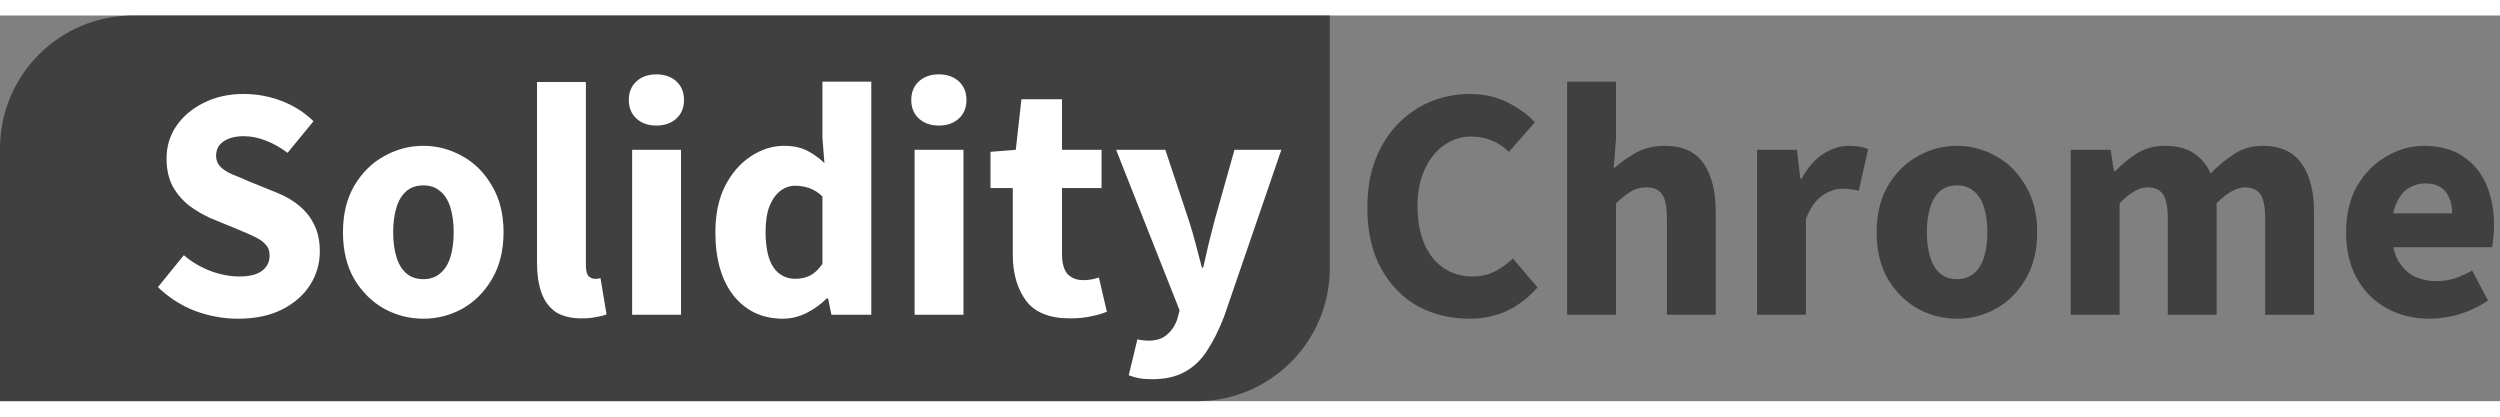 <svg width="270" height="45" viewBox="0 0 376 58" fill="none" xmlns="http://www.w3.org/2000/svg">
<rect x="0" y="0" width="376" height="58" fill="#808080" stroke="none"/>
<path d="M0 20C0 8.954 8.954 0 20 0H200V38C200 49.046 191.046 58 180 58H0V20Z" fill="#404040"/>
<path d="M35.8 45.6C33.633 45.6 31.5 45.217 29.4 44.45C27.3 43.65 25.417 42.45 23.75 40.85L27.65 36.05C28.817 37.05 30.133 37.833 31.6 38.4C33.1 38.967 34.567 39.25 36 39.25C37.533 39.25 38.667 38.967 39.4 38.4C40.167 37.833 40.55 37.067 40.55 36.1C40.55 35.4 40.35 34.85 39.95 34.45C39.583 34.017 39.05 33.633 38.35 33.3C37.65 32.967 36.817 32.6 35.85 32.2L31.6 30.45C30.5 29.95 29.433 29.317 28.4 28.55C27.4 27.75 26.583 26.783 25.95 25.65C25.35 24.483 25.05 23.1 25.05 21.5C25.05 19.7 25.533 18.083 26.5 16.65C27.5 15.183 28.867 14.017 30.6 13.15C32.367 12.25 34.383 11.8 36.65 11.8C38.617 11.8 40.517 12.15 42.35 12.85C44.183 13.55 45.783 14.567 47.15 15.9L43.25 20.65C42.183 19.85 41.083 19.233 39.95 18.8C38.85 18.367 37.75 18.15 36.65 18.15C35.383 18.15 34.367 18.417 33.6 18.95C32.867 19.45 32.5 20.167 32.5 21.1C32.5 21.733 32.717 22.283 33.15 22.75C33.583 23.183 34.183 23.567 34.95 23.9C35.717 24.2 36.55 24.55 37.45 24.95L41.65 26.65C42.983 27.183 44.117 27.85 45.05 28.65C46.017 29.45 46.767 30.417 47.3 31.55C47.833 32.65 48.1 33.967 48.1 35.5C48.1 37.3 47.617 38.967 46.65 40.5C45.683 42.033 44.283 43.267 42.45 44.2C40.617 45.133 38.4 45.6 35.8 45.6ZM63.683 45.6C61.583 45.6 59.617 45.1 57.783 44.1C55.95 43.067 54.45 41.583 53.283 39.65C52.15 37.683 51.583 35.333 51.583 32.6C51.583 29.867 52.15 27.533 53.283 25.6C54.45 23.633 55.95 22.15 57.783 21.15C59.617 20.117 61.583 19.6 63.683 19.6C65.75 19.6 67.7 20.117 69.533 21.15C71.367 22.15 72.85 23.633 73.983 25.6C75.15 27.533 75.733 29.867 75.733 32.6C75.733 35.333 75.15 37.683 73.983 39.65C72.85 41.583 71.367 43.067 69.533 44.1C67.7 45.1 65.75 45.6 63.683 45.6ZM63.683 39.65C64.683 39.65 65.516 39.367 66.183 38.8C66.883 38.233 67.4 37.417 67.733 36.35C68.067 35.283 68.233 34.033 68.233 32.6C68.233 31.167 68.067 29.917 67.733 28.85C67.4 27.783 66.883 26.967 66.183 26.4C65.516 25.833 64.683 25.55 63.683 25.55C62.65 25.55 61.8 25.833 61.133 26.4C60.467 26.967 59.967 27.783 59.633 28.85C59.3 29.917 59.133 31.167 59.133 32.6C59.133 34.033 59.3 35.283 59.633 36.35C59.967 37.417 60.467 38.233 61.133 38.8C61.8 39.367 62.65 39.65 63.683 39.65ZM87.518 45.55C85.851 45.55 84.518 45.217 83.518 44.55C82.551 43.85 81.851 42.883 81.418 41.65C80.984 40.383 80.768 38.917 80.768 37.25V10H88.118V37.55C88.118 38.35 88.251 38.9 88.518 39.2C88.818 39.467 89.134 39.6 89.468 39.6C89.601 39.6 89.718 39.6 89.818 39.6C89.951 39.567 90.118 39.533 90.318 39.5L91.218 44.95C90.818 45.117 90.301 45.25 89.668 45.35C89.068 45.483 88.351 45.55 87.518 45.55ZM95.074 45V20.2H102.424V45H95.074ZM98.724 16.55C97.491 16.55 96.491 16.2 95.724 15.5C94.958 14.8 94.574 13.867 94.574 12.7C94.574 11.533 94.958 10.6 95.724 9.9C96.491 9.2 97.491 8.85 98.724 8.85C99.958 8.85 100.958 9.2 101.724 9.9C102.491 10.6 102.874 11.533 102.874 12.7C102.874 13.867 102.491 14.8 101.724 15.5C100.958 16.2 99.958 16.55 98.724 16.55ZM117.743 45.6C114.676 45.6 112.209 44.45 110.343 42.15C108.509 39.817 107.593 36.633 107.593 32.6C107.593 29.9 108.076 27.583 109.043 25.65C110.043 23.717 111.326 22.233 112.893 21.2C114.493 20.133 116.159 19.6 117.893 19.6C119.259 19.6 120.409 19.833 121.343 20.3C122.276 20.767 123.159 21.4 123.993 22.2L123.693 18.4V9.95H131.043V45H125.043L124.543 42.55H124.343C123.476 43.417 122.459 44.15 121.293 44.75C120.126 45.317 118.943 45.6 117.743 45.6ZM119.643 39.6C120.443 39.6 121.176 39.433 121.843 39.1C122.509 38.767 123.126 38.183 123.693 37.35V27.2C123.059 26.6 122.393 26.183 121.693 25.95C120.993 25.717 120.293 25.6 119.593 25.6C118.793 25.6 118.059 25.85 117.393 26.35C116.726 26.85 116.176 27.617 115.743 28.65C115.343 29.65 115.143 30.933 115.143 32.5C115.143 34.933 115.543 36.733 116.343 37.9C117.143 39.033 118.243 39.6 119.643 39.6ZM137.555 45V20.2H144.905V45H137.555ZM141.205 16.55C139.971 16.55 138.971 16.2 138.205 15.5C137.438 14.8 137.055 13.867 137.055 12.7C137.055 11.533 137.438 10.6 138.205 9.9C138.971 9.2 139.971 8.85 141.205 8.85C142.438 8.85 143.438 9.2 144.205 9.9C144.971 10.6 145.355 11.533 145.355 12.7C145.355 13.867 144.971 14.8 144.205 15.5C143.438 16.2 142.438 16.55 141.205 16.55ZM160.923 45.55C157.856 45.55 155.656 44.667 154.323 42.9C152.99 41.1 152.323 38.783 152.323 35.95V25.95H148.973V20.5L152.773 20.2L153.623 12.6H159.723V20.2H165.673V25.95H159.723V35.85C159.723 37.25 160.006 38.267 160.573 38.9C161.173 39.5 161.956 39.8 162.923 39.8C163.323 39.8 163.723 39.767 164.123 39.7C164.523 39.633 164.906 39.533 165.273 39.4L166.473 44.55C165.84 44.817 165.04 45.05 164.073 45.25C163.14 45.45 162.09 45.55 160.923 45.55ZM173.264 54.7C172.53 54.7 171.88 54.65 171.314 54.55C170.78 54.45 170.264 54.3 169.764 54.1L171.064 48.7C171.43 48.8 171.73 48.85 171.964 48.85C172.23 48.883 172.48 48.9 172.714 48.9C173.947 48.9 174.897 48.583 175.564 47.95C176.264 47.35 176.764 46.583 177.064 45.65L177.414 44.35L167.864 20.2H175.264L178.814 30.85C179.18 31.983 179.514 33.133 179.814 34.3C180.114 35.467 180.43 36.667 180.764 37.9H180.964C181.23 36.733 181.497 35.567 181.764 34.4C182.064 33.2 182.364 32.017 182.664 30.85L185.664 20.2H192.714L184.114 45.25C183.314 47.317 182.447 49.05 181.514 50.45C180.614 51.85 179.497 52.9 178.164 53.6C176.864 54.333 175.23 54.7 173.264 54.7Z" fill="white"/>
<path d="M220.998 45.6C218.198 45.6 215.631 44.983 213.298 43.75C210.998 42.483 209.148 40.6 207.748 38.1C206.348 35.6 205.648 32.533 205.648 28.9C205.648 26.2 206.048 23.8 206.848 21.7C207.681 19.567 208.814 17.767 210.248 16.3C211.681 14.833 213.314 13.717 215.148 12.95C217.014 12.183 218.981 11.8 221.048 11.8C223.148 11.8 225.031 12.217 226.698 13.05C228.364 13.883 229.748 14.883 230.848 16.05L226.948 20.5C226.148 19.733 225.281 19.167 224.348 18.8C223.414 18.4 222.364 18.2 221.198 18.2C219.764 18.2 218.431 18.633 217.198 19.5C215.998 20.333 215.031 21.533 214.298 23.1C213.564 24.667 213.198 26.517 213.198 28.65C213.198 30.883 213.548 32.8 214.248 34.4C214.948 35.967 215.914 37.167 217.148 38C218.414 38.833 219.864 39.25 221.498 39.25C222.764 39.25 223.898 38.983 224.898 38.45C225.898 37.917 226.781 37.283 227.548 36.55L231.248 40.9C229.848 42.467 228.298 43.65 226.598 44.45C224.898 45.217 223.031 45.6 220.998 45.6ZM235.699 45V9.95H243.049V18.55L242.699 23C243.633 22.167 244.716 21.4 245.949 20.7C247.216 19.967 248.683 19.6 250.349 19.6C253.083 19.6 255.049 20.5 256.249 22.3C257.449 24.067 258.049 26.5 258.049 29.6V45H250.699V30.55C250.699 28.75 250.449 27.517 249.949 26.85C249.483 26.183 248.716 25.85 247.649 25.85C246.716 25.85 245.916 26.067 245.249 26.5C244.583 26.9 243.849 27.483 243.049 28.25V45H235.699ZM264.264 45V20.2H270.264L270.764 24.55H270.964C271.864 22.883 272.93 21.65 274.164 20.85C275.43 20.017 276.714 19.6 278.014 19.6C278.714 19.6 279.297 19.65 279.764 19.75C280.23 19.817 280.63 19.933 280.964 20.1L279.564 26.35C279.164 26.25 278.78 26.183 278.414 26.15C278.047 26.083 277.597 26.05 277.064 26.05C276.13 26.05 275.147 26.383 274.114 27.05C273.114 27.717 272.28 28.9 271.614 30.6V45H264.264ZM294.347 45.6C292.247 45.6 290.281 45.1 288.447 44.1C286.614 43.067 285.114 41.583 283.947 39.65C282.814 37.683 282.247 35.333 282.247 32.6C282.247 29.867 282.814 27.533 283.947 25.6C285.114 23.633 286.614 22.15 288.447 21.15C290.281 20.117 292.247 19.6 294.347 19.6C296.414 19.6 298.364 20.117 300.197 21.15C302.031 22.15 303.514 23.633 304.647 25.6C305.814 27.533 306.397 29.867 306.397 32.6C306.397 35.333 305.814 37.683 304.647 39.65C303.514 41.583 302.031 43.067 300.197 44.1C298.364 45.1 296.414 45.6 294.347 45.6ZM294.347 39.65C295.347 39.65 296.181 39.367 296.847 38.8C297.547 38.233 298.064 37.417 298.397 36.35C298.731 35.283 298.897 34.033 298.897 32.6C298.897 31.167 298.731 29.917 298.397 28.85C298.064 27.783 297.547 26.967 296.847 26.4C296.181 25.833 295.347 25.55 294.347 25.55C293.314 25.55 292.464 25.833 291.797 26.4C291.131 26.967 290.631 27.783 290.297 28.85C289.964 29.917 289.797 31.167 289.797 32.6C289.797 34.033 289.964 35.283 290.297 36.35C290.631 37.417 291.131 38.233 291.797 38.8C292.464 39.367 293.314 39.65 294.347 39.65ZM311.432 45V20.2H317.432L317.932 23.4H318.132C319.132 22.367 320.215 21.483 321.382 20.75C322.582 19.983 323.998 19.6 325.632 19.6C327.398 19.6 328.832 19.967 329.932 20.7C331.032 21.4 331.882 22.417 332.482 23.75C333.582 22.617 334.748 21.65 335.982 20.85C337.215 20.017 338.648 19.6 340.282 19.6C342.982 19.6 344.948 20.5 346.182 22.3C347.415 24.067 348.032 26.5 348.032 29.6V45H340.682V30.55C340.682 28.75 340.432 27.517 339.932 26.85C339.465 26.183 338.698 25.85 337.632 25.85C336.998 25.85 336.332 26.05 335.632 26.45C334.932 26.817 334.182 27.417 333.382 28.25V45H326.032V30.55C326.032 28.75 325.782 27.517 325.282 26.85C324.815 26.183 324.048 25.85 322.982 25.85C321.715 25.85 320.315 26.65 318.782 28.25V45H311.432ZM365.403 45.6C363.036 45.6 360.903 45.083 359.003 44.05C357.103 43.017 355.603 41.533 354.503 39.6C353.403 37.667 352.853 35.333 352.853 32.6C352.853 29.9 353.403 27.583 354.503 25.65C355.636 23.717 357.103 22.233 358.903 21.2C360.703 20.133 362.586 19.6 364.553 19.6C366.919 19.6 368.886 20.133 370.453 21.2C372.019 22.233 373.186 23.65 373.953 25.45C374.719 27.25 375.103 29.267 375.103 31.5C375.103 32.133 375.069 32.767 375.003 33.4C374.936 34 374.869 34.483 374.803 34.85H358.553L358.453 29.75H368.803C368.803 28.45 368.486 27.383 367.853 26.55C367.219 25.683 366.169 25.25 364.703 25.25C363.903 25.25 363.119 25.467 362.353 25.9C361.586 26.333 360.953 27.083 360.453 28.15C359.953 29.217 359.719 30.7 359.753 32.6C359.786 34.467 360.119 35.933 360.753 37C361.419 38.067 362.253 38.833 363.253 39.3C364.253 39.733 365.303 39.95 366.403 39.95C367.369 39.95 368.286 39.817 369.153 39.55C370.053 39.25 370.936 38.85 371.803 38.35L374.203 42.85C372.969 43.717 371.569 44.4 370.003 44.9C368.436 45.367 366.903 45.6 365.403 45.6Z" fill="#404040"/>
</svg>
